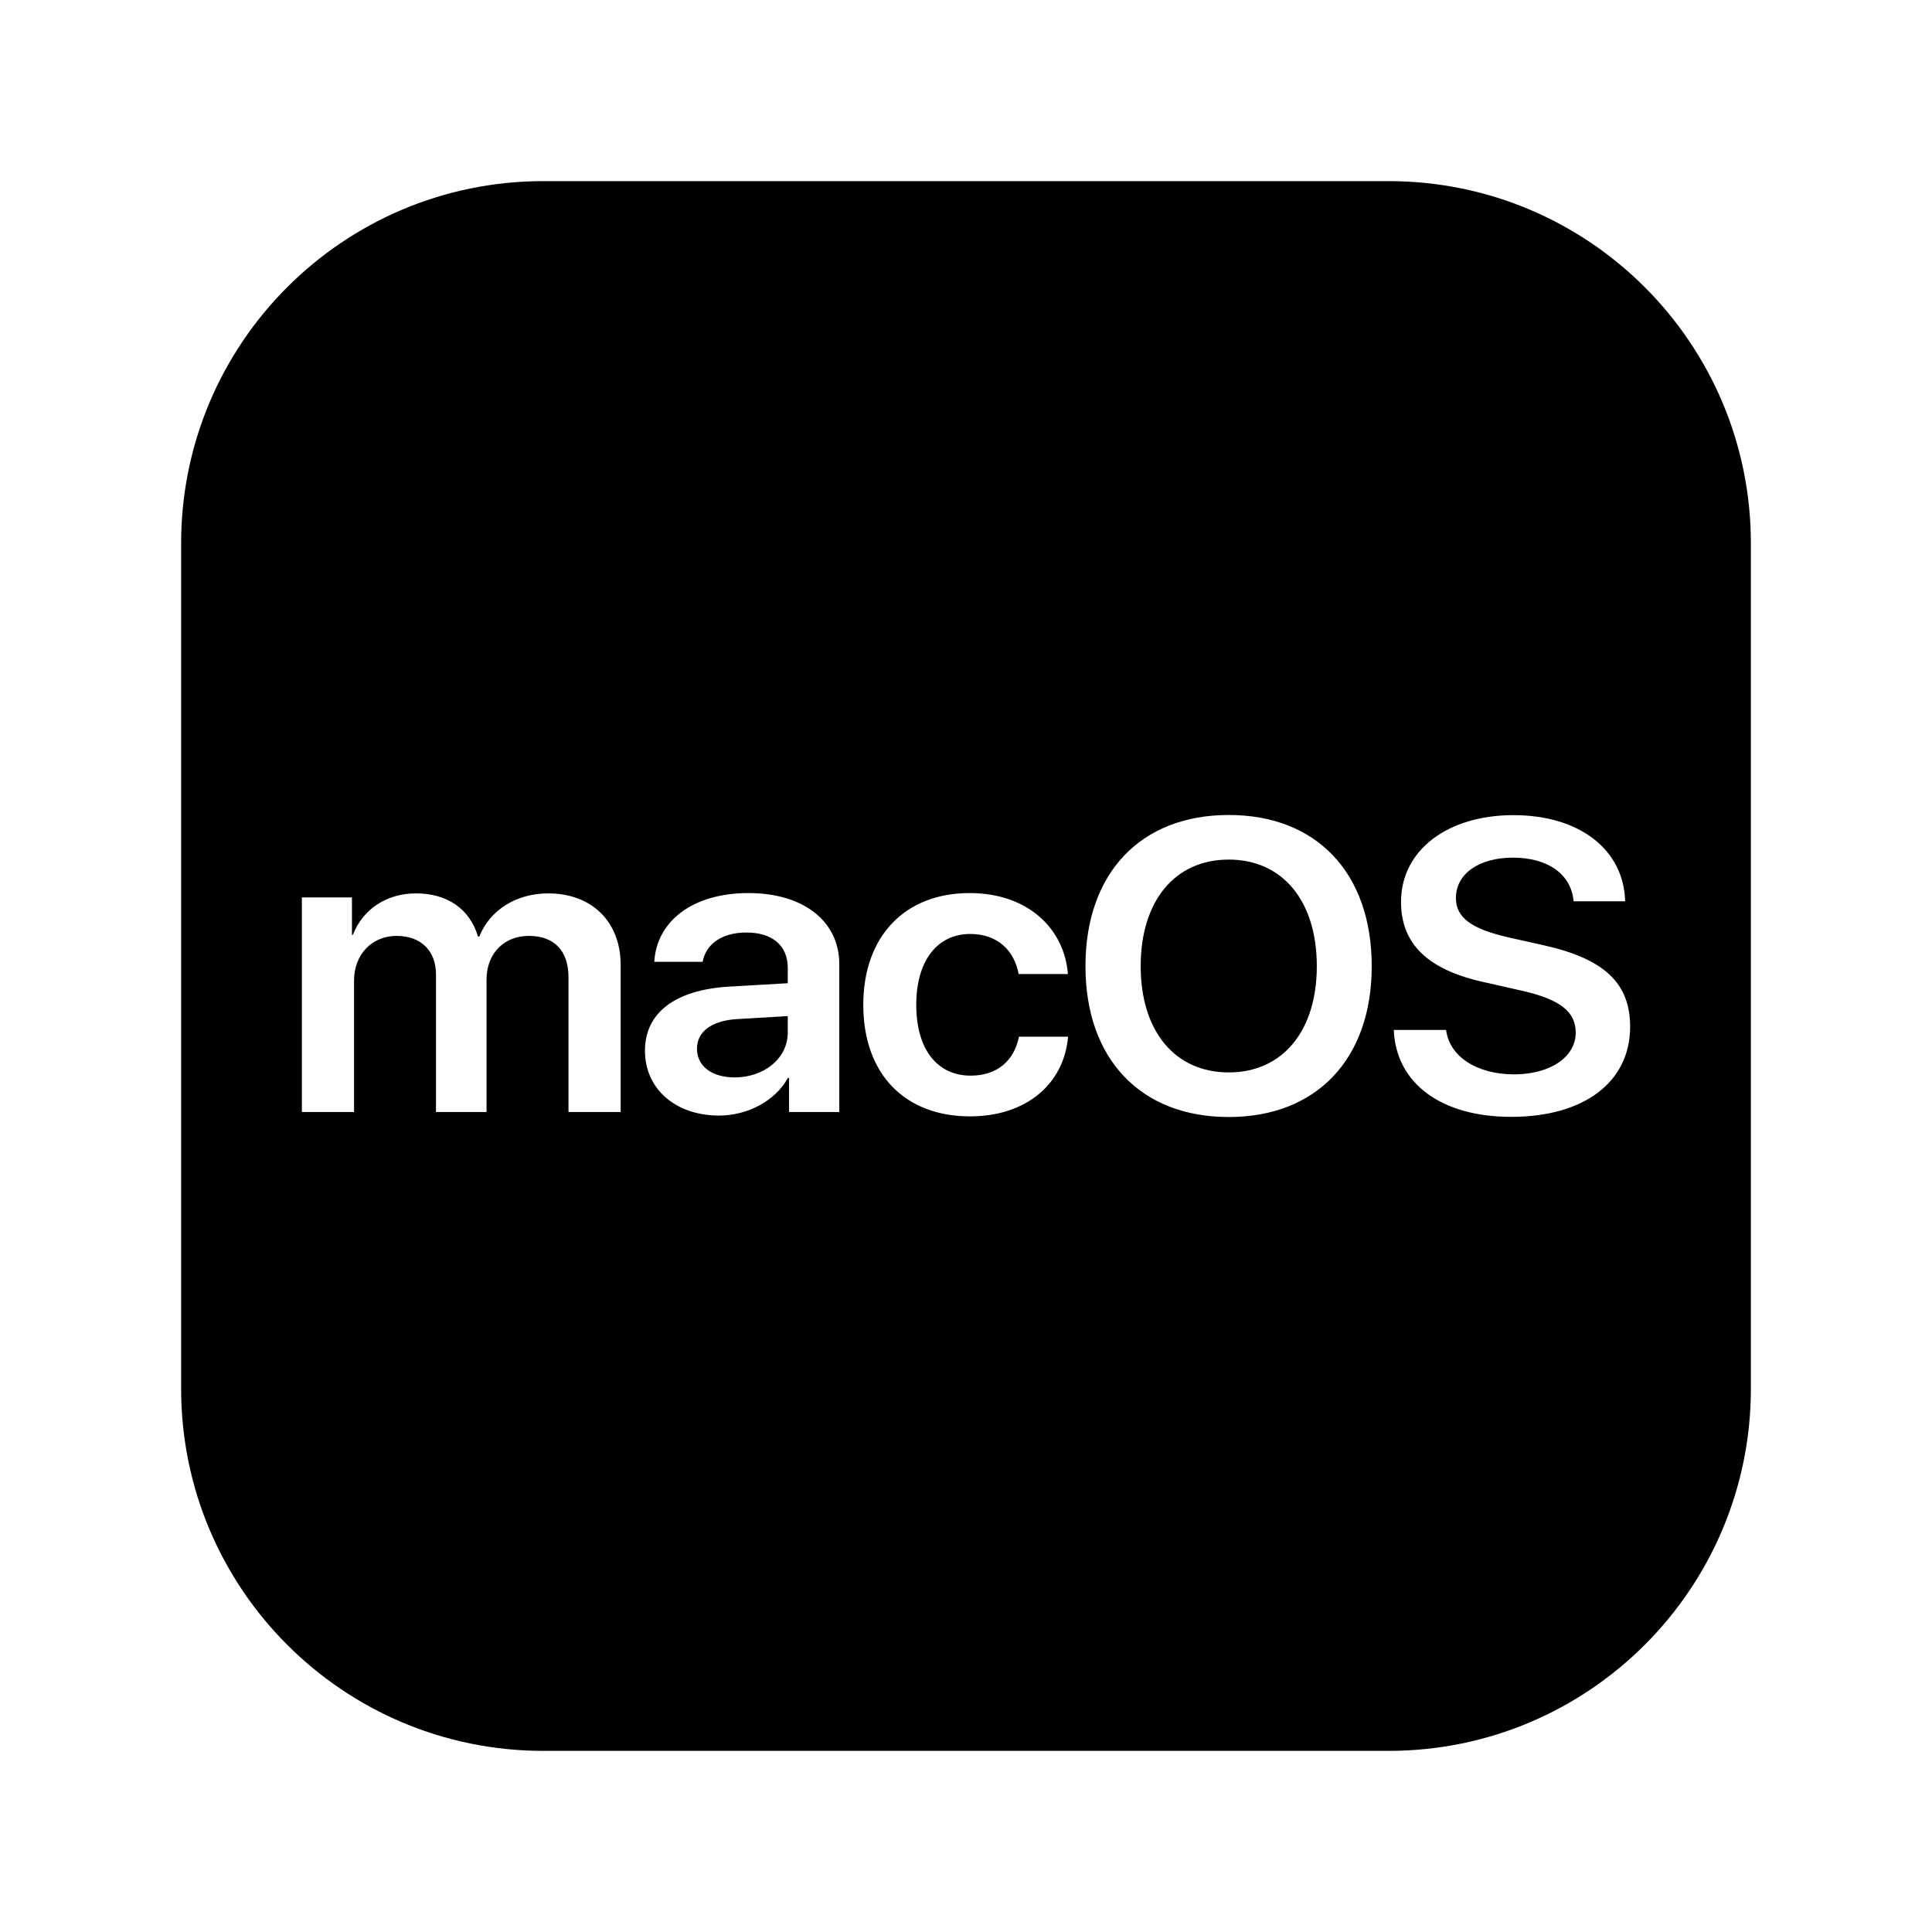 <svg width="12" height="12" viewBox="0 0 12 12" fill="none" xmlns="http://www.w3.org/2000/svg">
<path d="M4.329 6.514C4.329 6.623 4.423 6.692 4.563 6.692C4.746 6.692 4.893 6.574 4.893 6.413V6.311L4.575 6.33C4.419 6.34 4.329 6.408 4.329 6.514Z" fill="black"/>
<path d="M8.179 6.001C8.179 5.596 7.966 5.339 7.632 5.339C7.297 5.339 7.085 5.596 7.085 6.001C7.085 6.404 7.297 6.661 7.632 6.661C7.966 6.661 8.179 6.404 8.179 6.001Z" fill="black"/>
<path fill-rule="evenodd" clip-rule="evenodd" d="M3.375 1.125C2.132 1.125 1.125 2.132 1.125 3.375V8.625C1.125 9.868 2.132 10.875 3.375 10.875H8.625C9.868 10.875 10.875 9.868 10.875 8.625V3.375C10.875 2.132 9.868 1.125 8.625 1.125H3.375ZM2.199 6.907H1.875V5.574H2.186V5.806H2.192C2.252 5.651 2.397 5.549 2.584 5.549C2.779 5.549 2.918 5.646 2.969 5.817H2.977C3.043 5.652 3.207 5.549 3.405 5.549C3.677 5.549 3.855 5.726 3.855 5.993V6.907H3.531V6.07C3.531 5.906 3.443 5.813 3.285 5.813C3.129 5.813 3.022 5.924 3.022 6.084V6.907H2.708V6.053C2.708 5.905 2.614 5.813 2.464 5.813C2.308 5.813 2.199 5.93 2.199 6.091V6.907ZM4.894 6.695C4.815 6.839 4.642 6.929 4.466 6.929C4.199 6.929 4.006 6.766 4.006 6.526C4.006 6.29 4.194 6.148 4.529 6.128L4.893 6.107V6.012C4.893 5.872 4.796 5.792 4.636 5.792C4.483 5.792 4.385 5.864 4.364 5.974H4.064C4.078 5.725 4.298 5.547 4.649 5.547C4.99 5.547 5.213 5.721 5.213 5.989V6.907H4.901V6.695H4.894ZM6.022 5.547C6.386 5.547 6.611 5.769 6.633 6.05L6.327 6.05C6.301 5.907 6.199 5.801 6.026 5.801C5.822 5.801 5.691 5.967 5.691 6.241C5.691 6.52 5.823 6.681 6.029 6.681C6.192 6.681 6.299 6.59 6.329 6.439H6.634C6.608 6.737 6.37 6.934 6.025 6.934C5.622 6.934 5.362 6.673 5.362 6.241C5.362 5.814 5.622 5.547 6.022 5.547ZM6.742 6.001C6.742 5.423 7.085 5.062 7.632 5.062C8.178 5.062 8.52 5.423 8.52 6.001C8.52 6.578 8.177 6.938 7.632 6.938C7.085 6.938 6.742 6.578 6.742 6.001ZM9.386 6.937C8.954 6.937 8.671 6.731 8.657 6.397L8.982 6.397C9.003 6.564 9.175 6.673 9.404 6.673C9.63 6.673 9.787 6.565 9.787 6.414C9.787 6.284 9.691 6.208 9.455 6.154L9.212 6.099C8.866 6.022 8.702 5.861 8.702 5.602C8.702 5.28 8.992 5.063 9.4 5.063C9.813 5.063 10.086 5.279 10.094 5.598H9.774C9.759 5.428 9.612 5.327 9.397 5.327C9.186 5.327 9.043 5.427 9.043 5.578C9.043 5.699 9.138 5.769 9.368 5.822L9.583 5.87C9.964 5.954 10.125 6.106 10.125 6.377C10.125 6.721 9.839 6.937 9.386 6.937Z" fill="black"/>
</svg>
